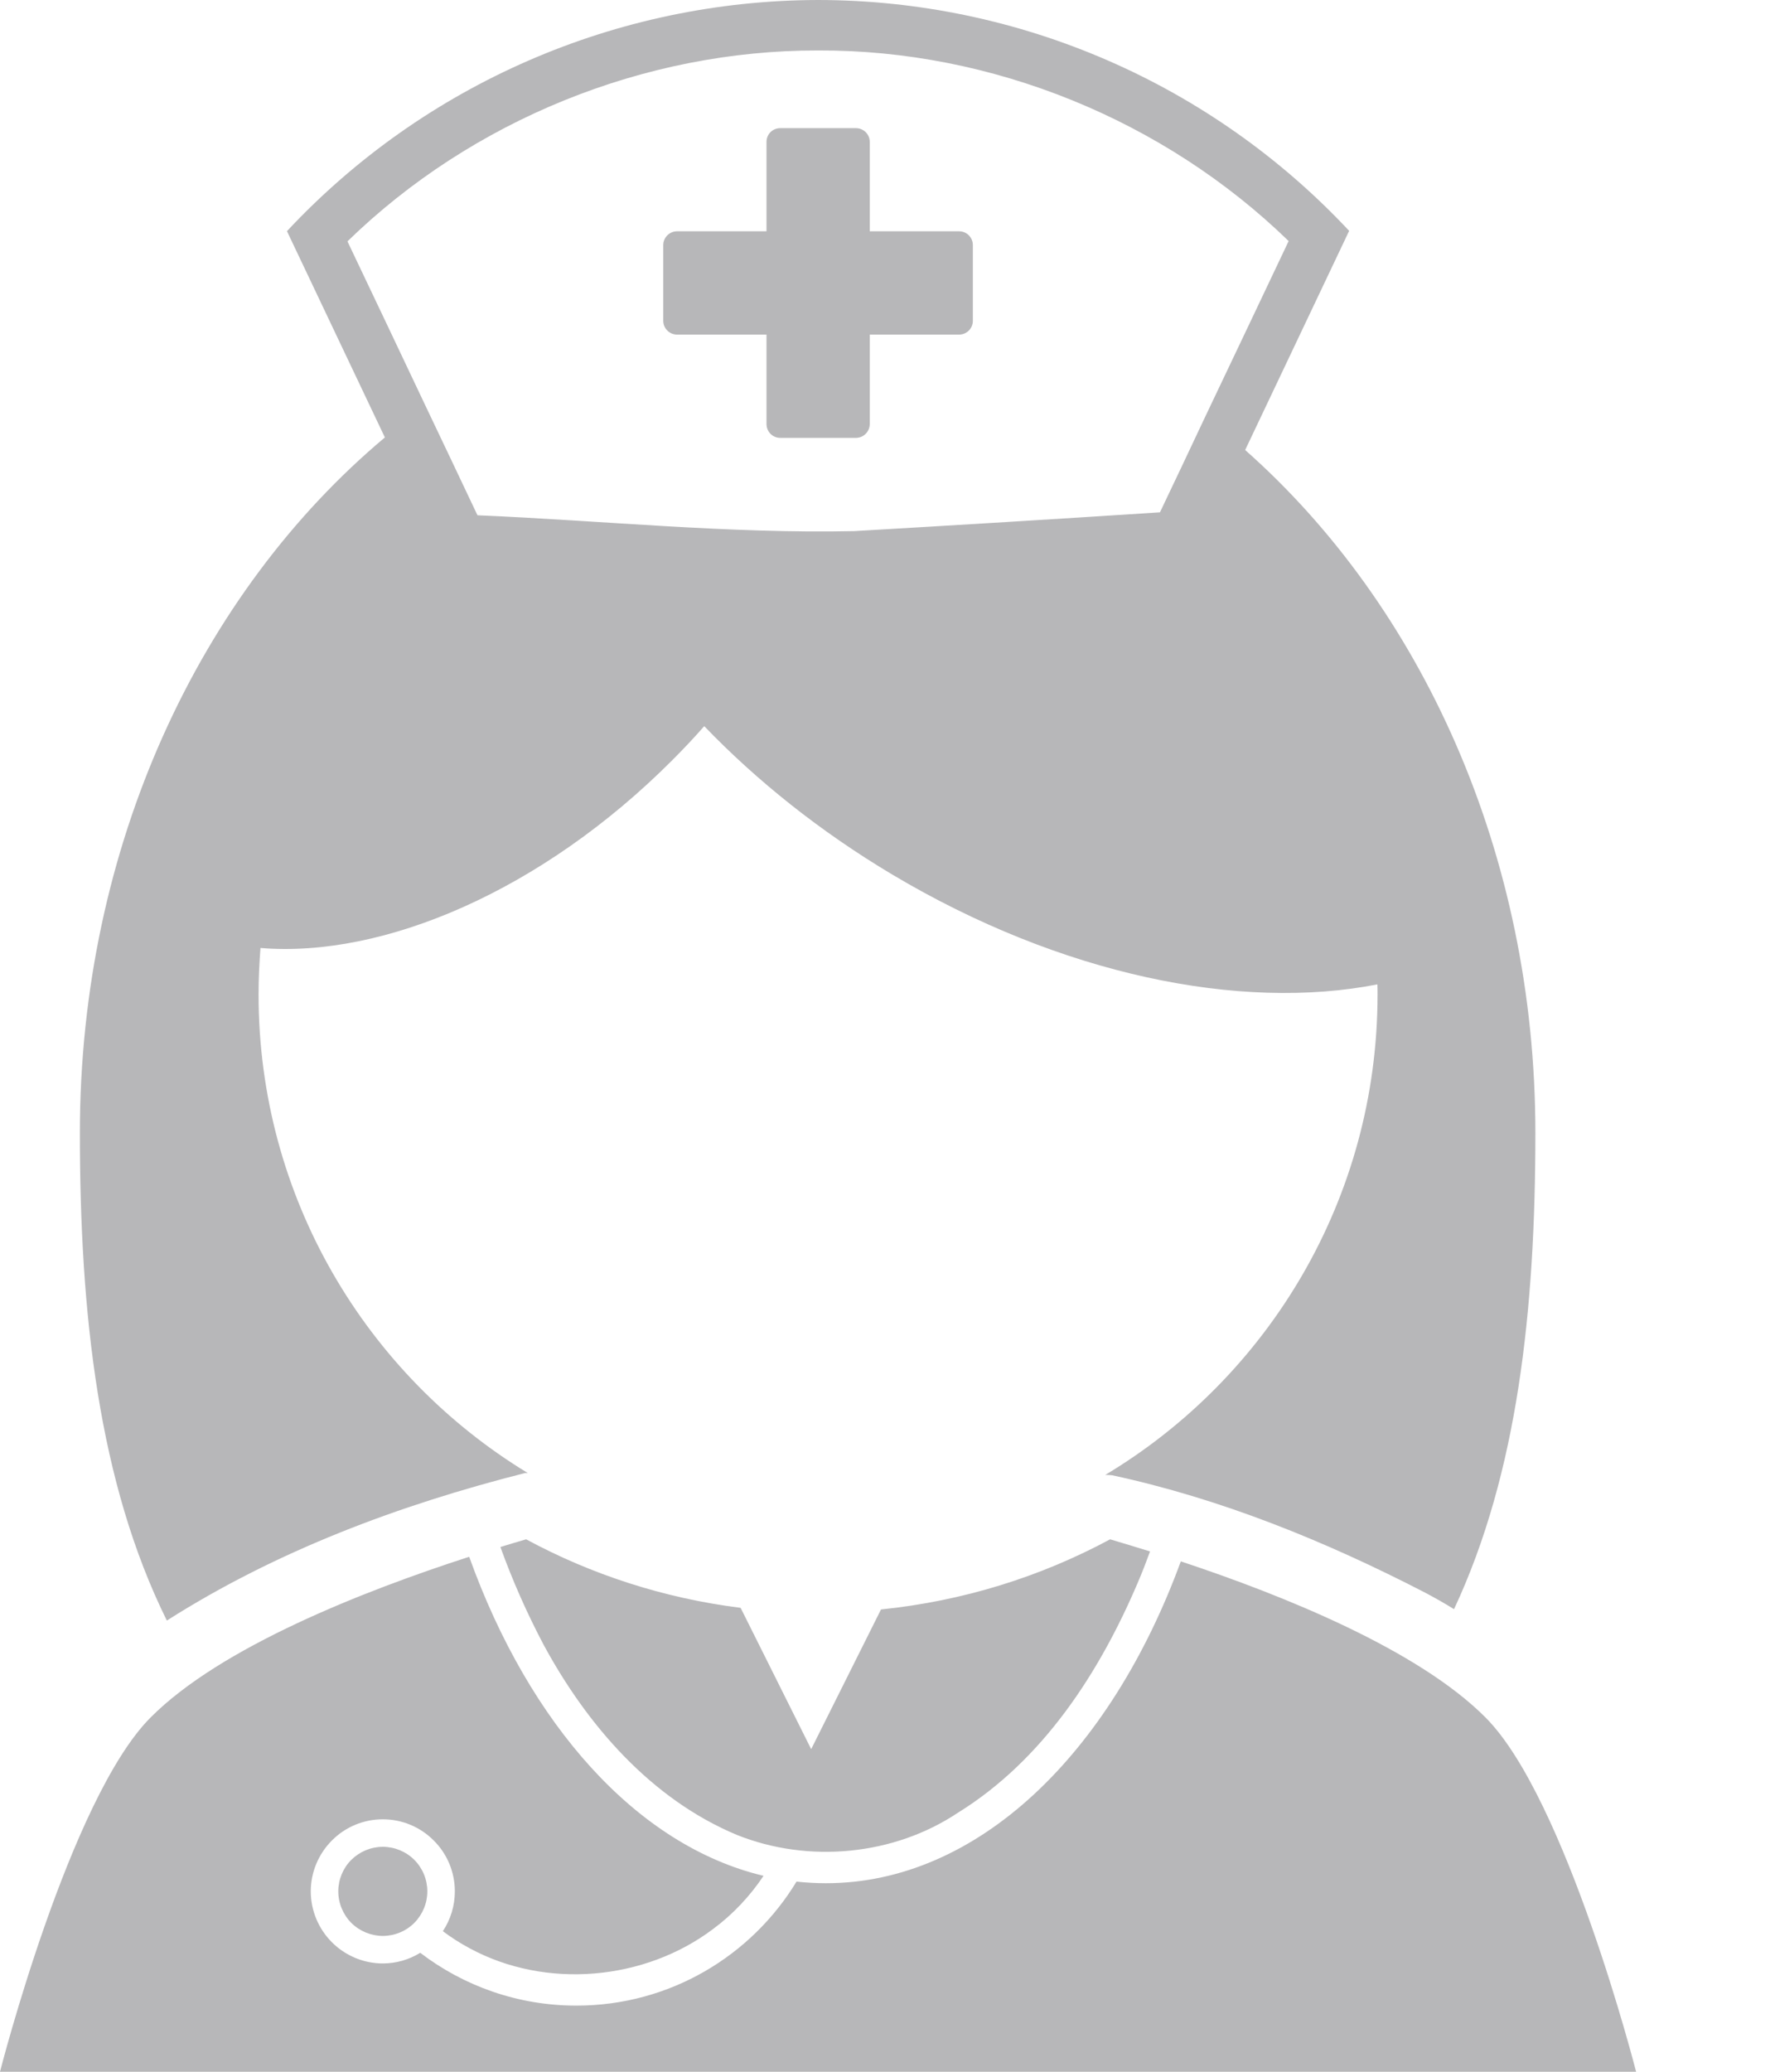 <svg width="12" height="14" viewBox="0 0 12 14" fill="none" xmlns="http://www.w3.org/2000/svg">
<path d="M5.53 0C4.169 0.003 2.869 0.568 1.94 1.562L2.602 2.956C1.353 4.003 0.54 5.718 0.54 7.656C0.54 8.881 0.666 10.017 1.128 10.951C1.868 10.48 2.701 10.169 3.55 9.954C3.556 9.954 3.562 9.954 3.568 9.954C2.477 9.291 1.748 8.091 1.748 6.72C1.748 6.615 1.753 6.51 1.761 6.406C2.593 6.475 3.664 6.019 4.543 5.139C4.619 5.063 4.692 4.986 4.761 4.907C5.115 5.275 5.543 5.618 6.031 5.909C7.174 6.59 8.386 6.834 9.312 6.652C9.313 6.675 9.313 6.697 9.313 6.72C9.313 8.099 8.575 9.306 7.472 9.967C7.487 9.967 7.502 9.967 7.518 9.969C8.257 10.128 8.964 10.416 9.634 10.762C9.7 10.797 9.766 10.834 9.83 10.874C10.261 9.954 10.38 8.847 10.38 7.656C10.38 5.77 9.61 4.095 8.418 3.041L9.121 1.56C8.191 0.566 6.891 0.001 5.53 0L5.53 0ZM5.53 0.341C6.704 0.336 7.87 0.811 8.712 1.629C8.524 2.025 8.336 2.422 8.147 2.818C8.046 3.033 7.944 3.248 7.842 3.462C7.153 3.507 6.464 3.549 5.775 3.589C4.925 3.607 4.077 3.518 3.228 3.482C3.111 3.235 2.994 2.988 2.876 2.741C2.701 2.371 2.525 2.001 2.349 1.631C3.19 0.812 4.357 0.339 5.53 0.341ZM5.275 0.866C5.223 0.866 5.182 0.907 5.182 0.959V1.563H4.577C4.526 1.563 4.484 1.605 4.484 1.656V2.168C4.484 2.219 4.526 2.261 4.577 2.261H5.182V2.865C5.182 2.917 5.223 2.959 5.275 2.959H5.786C5.838 2.959 5.88 2.917 5.88 2.865V2.261H6.484C6.536 2.261 6.577 2.219 6.577 2.168V1.656C6.577 1.605 6.536 1.563 6.484 1.563H5.88V0.959C5.88 0.907 5.838 0.866 5.786 0.866H5.275ZM7.505 10.402C7.035 10.655 6.512 10.819 5.956 10.876L5.484 11.82L5.007 10.865C4.488 10.8 3.998 10.64 3.557 10.402C3.502 10.418 3.444 10.435 3.383 10.454C3.465 10.681 3.563 10.903 3.677 11.118C3.971 11.66 4.403 12.158 4.983 12.4C5.466 12.593 6.043 12.539 6.477 12.249C7.05 11.894 7.432 11.305 7.692 10.695C7.722 10.625 7.749 10.555 7.775 10.484C7.678 10.454 7.587 10.426 7.505 10.402ZM3.172 10.52C2.461 10.75 1.492 11.129 1.017 11.607C0.471 12.156 0 14 0 14H11.061C11.061 14 10.59 12.156 10.044 11.607C9.59 11.15 8.683 10.783 7.983 10.551C7.507 11.85 6.611 12.726 5.583 12.726C5.516 12.726 5.45 12.722 5.385 12.715C5.08 13.217 4.528 13.553 3.897 13.553C3.5 13.553 3.134 13.42 2.841 13.196C2.765 13.243 2.678 13.268 2.588 13.268C2.459 13.268 2.335 13.216 2.244 13.125C2.153 13.034 2.101 12.91 2.101 12.781C2.101 12.652 2.153 12.528 2.244 12.437C2.335 12.345 2.459 12.294 2.588 12.294C2.717 12.294 2.841 12.345 2.932 12.437C3.024 12.528 3.075 12.652 3.075 12.781C3.075 12.877 3.047 12.97 2.994 13.05C3.051 13.093 3.112 13.132 3.176 13.166C3.69 13.444 4.359 13.385 4.824 13.033C4.957 12.934 5.071 12.812 5.162 12.676C4.306 12.472 3.579 11.654 3.172 10.52V10.52ZM2.588 12.48C2.508 12.48 2.432 12.512 2.375 12.568C2.319 12.624 2.287 12.701 2.287 12.781C2.287 12.82 2.295 12.86 2.31 12.896C2.325 12.932 2.347 12.966 2.375 12.994C2.403 13.022 2.437 13.044 2.473 13.059C2.51 13.074 2.549 13.082 2.588 13.082C2.668 13.082 2.745 13.05 2.801 12.994C2.857 12.937 2.889 12.861 2.889 12.781C2.889 12.701 2.857 12.624 2.801 12.568C2.745 12.512 2.668 12.48 2.588 12.48Z" fill="#B7B7B9"/>
</svg>
